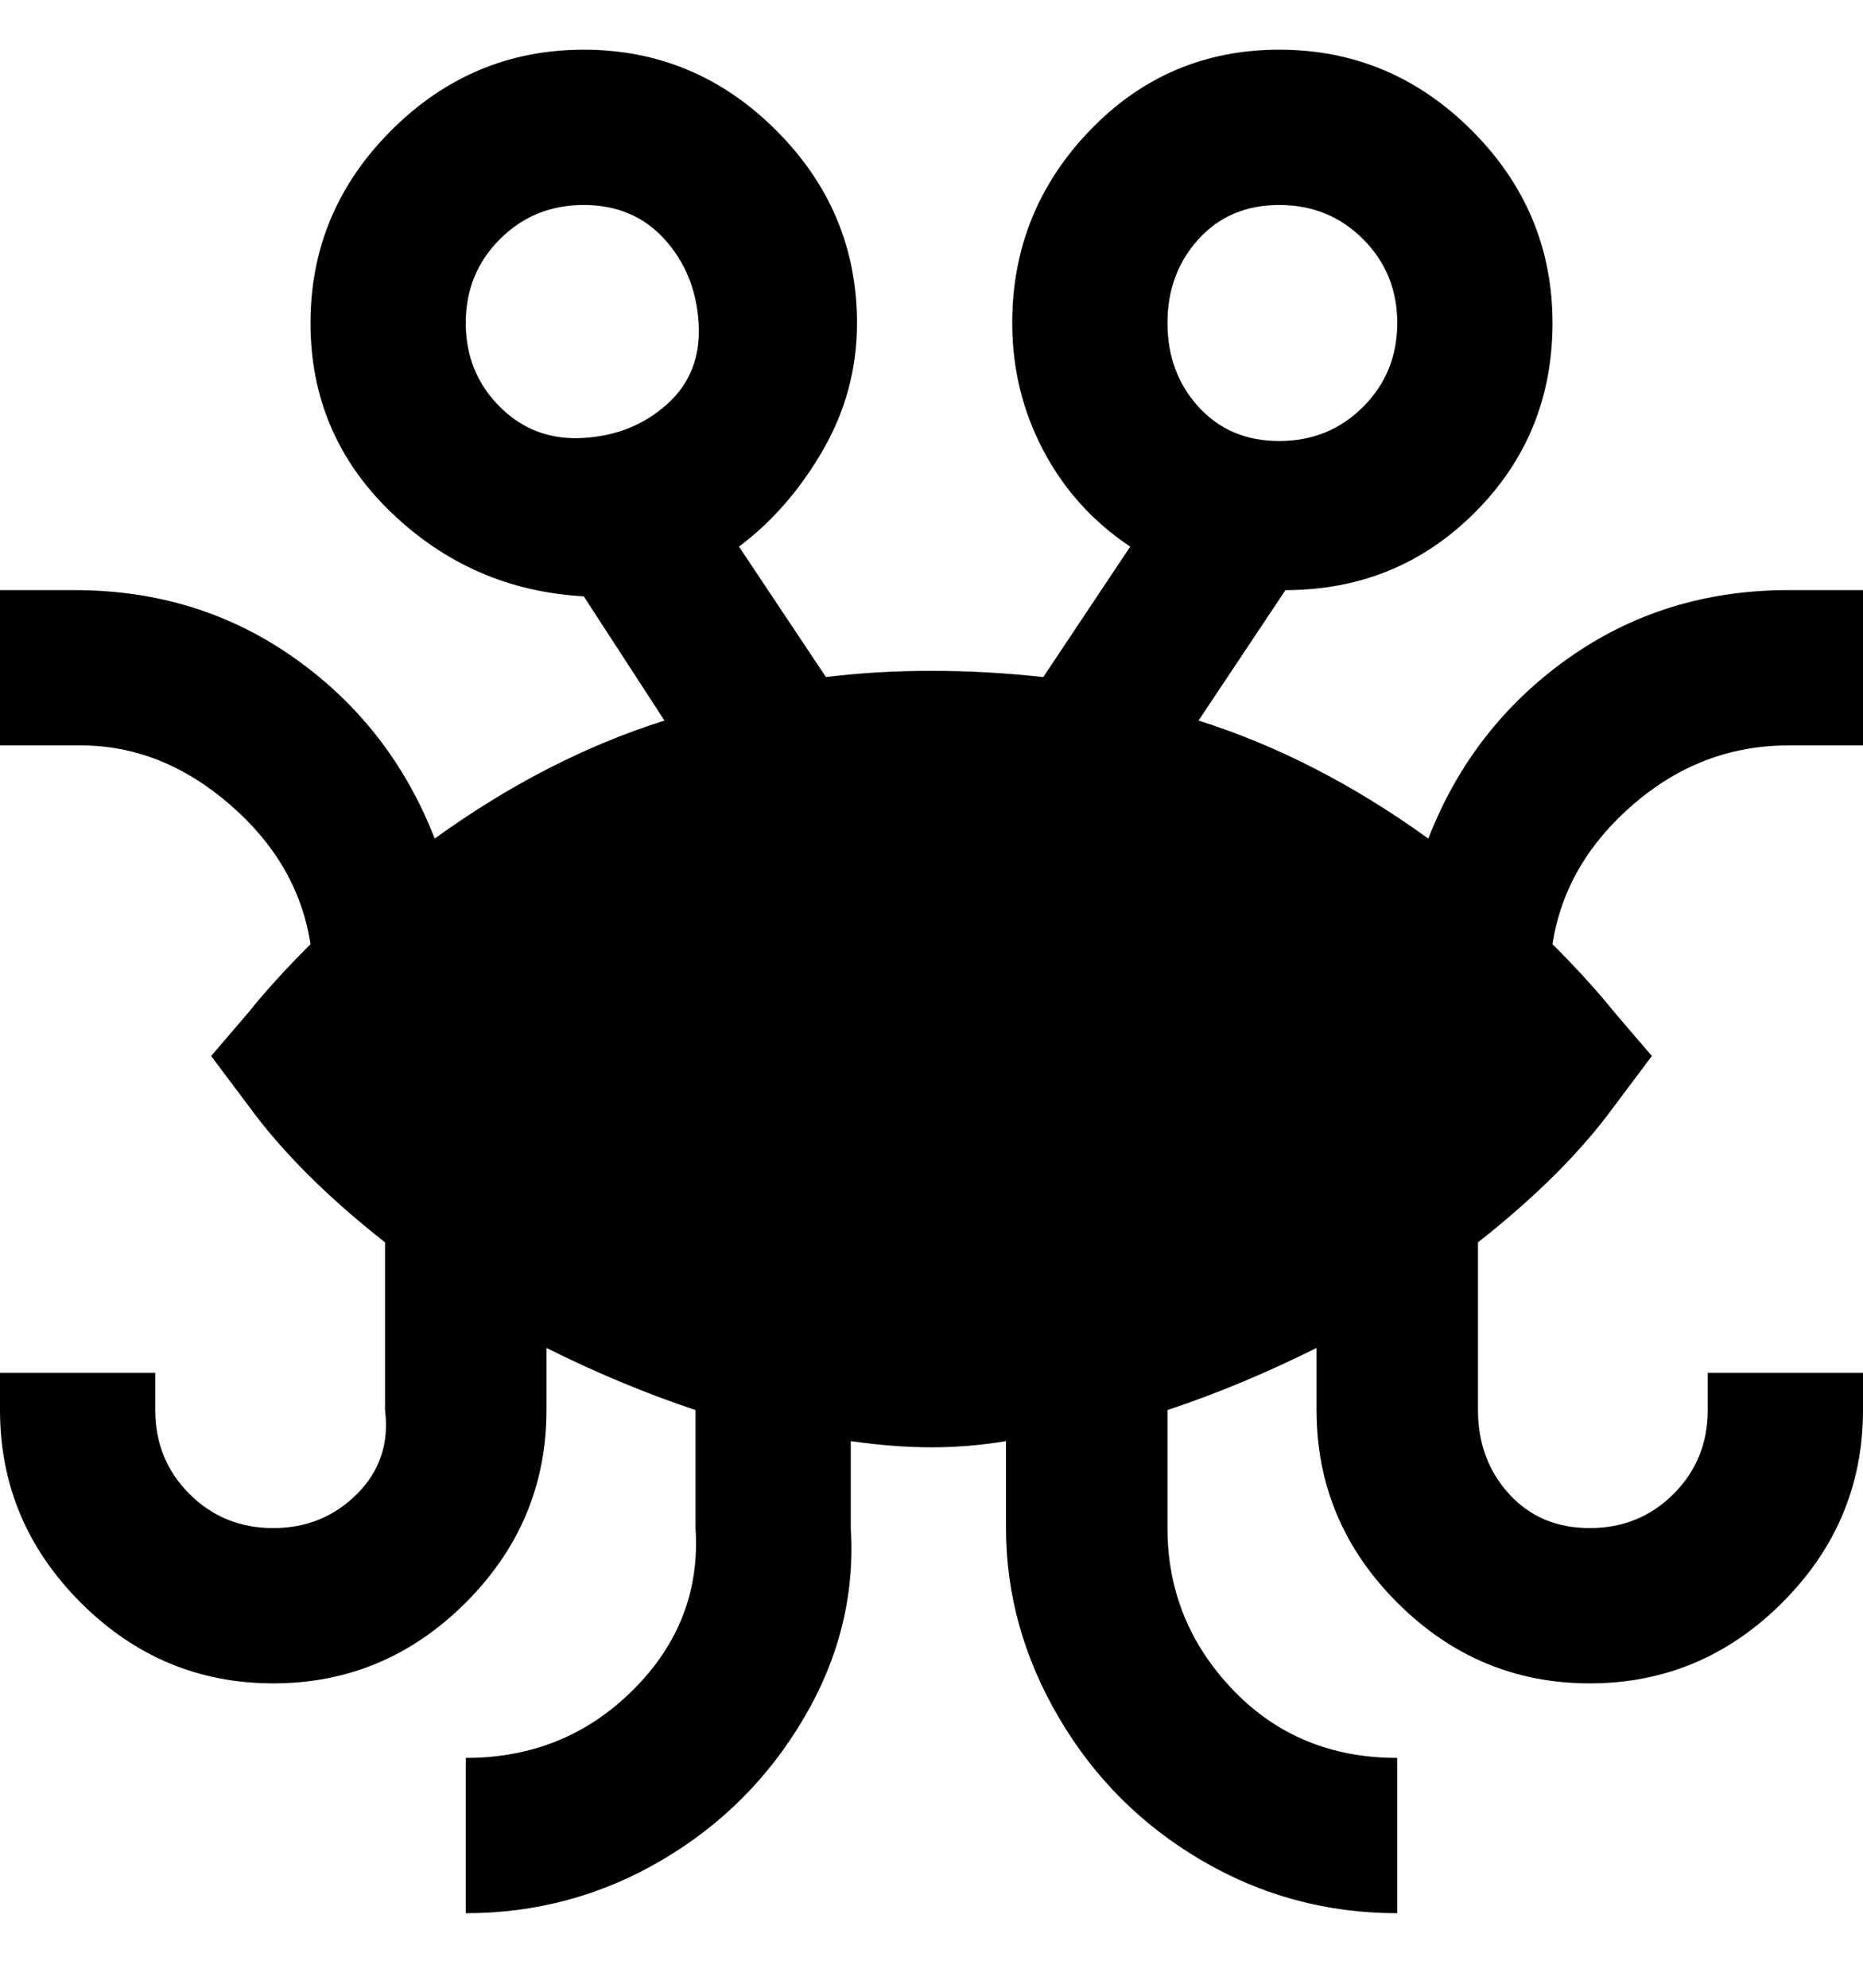 <svg viewBox="0 0 300 320" xmlns="http://www.w3.org/2000/svg"><path d="M288 120h12V95h-12q-20 0-35.5 11T230 135q-18-13-37-19l14-21q18 0 30.5-12.5T250 52q0-18-13-31T206 8q-18 0-30.5 13T163 52q0 11 5 20.5T182 88l-14 21q-9-1-18-1t-17 1l-14-21q8-6 13.5-15.5T138 52q0-18-13-31T94 8Q76 8 63 21T50 52q0 18 13 30.5T94 96l13 20q-19 6-37 19-7-18-22.5-29T12 95H0v25h13q13 0 24 9.5T50 152q-6 6-10 11l-6 7 6 8q8 11 22 22v27q1 8-4.5 13.5T44 246q-8 0-13.5-5.5T25 227v-6H0v6q0 18 13 31t31 13q18 0 31-13t13-31v-10q12 6 24 10v19q1 15-10 26t-27 11v25q17 0 31.5-8.5t23-23Q138 262 137 246v-14q7 1 13 1t12-1v14q0 16 8.5 30.5t23 23Q208 308 225 308v-25q-16 0-26.5-11T188 246v-19q12-4 24-10v10q0 18 13 31t31 13q18 0 31-13t13-31v-6h-25v6q0 8-5.5 13.5T256 246q-8 0-13-5.5t-5-13.5v-27q14-11 22-22l6-8-6-7q-4-5-10-11 2-13 13-22.5t25-9.5zm-82-87q8 0 13.5 5.5T225 52q0 8-5.5 13.5T206 71q-8 0-13-5.5T188 52q0-8 5-13.5t13-5.5zM75 52q0-8 5.5-13.5T94 33q8 0 13 5.5t5.5 13.5q.5 8-5 13T94 70.5q-8 .5-13.5-5T75 52z"/></svg>